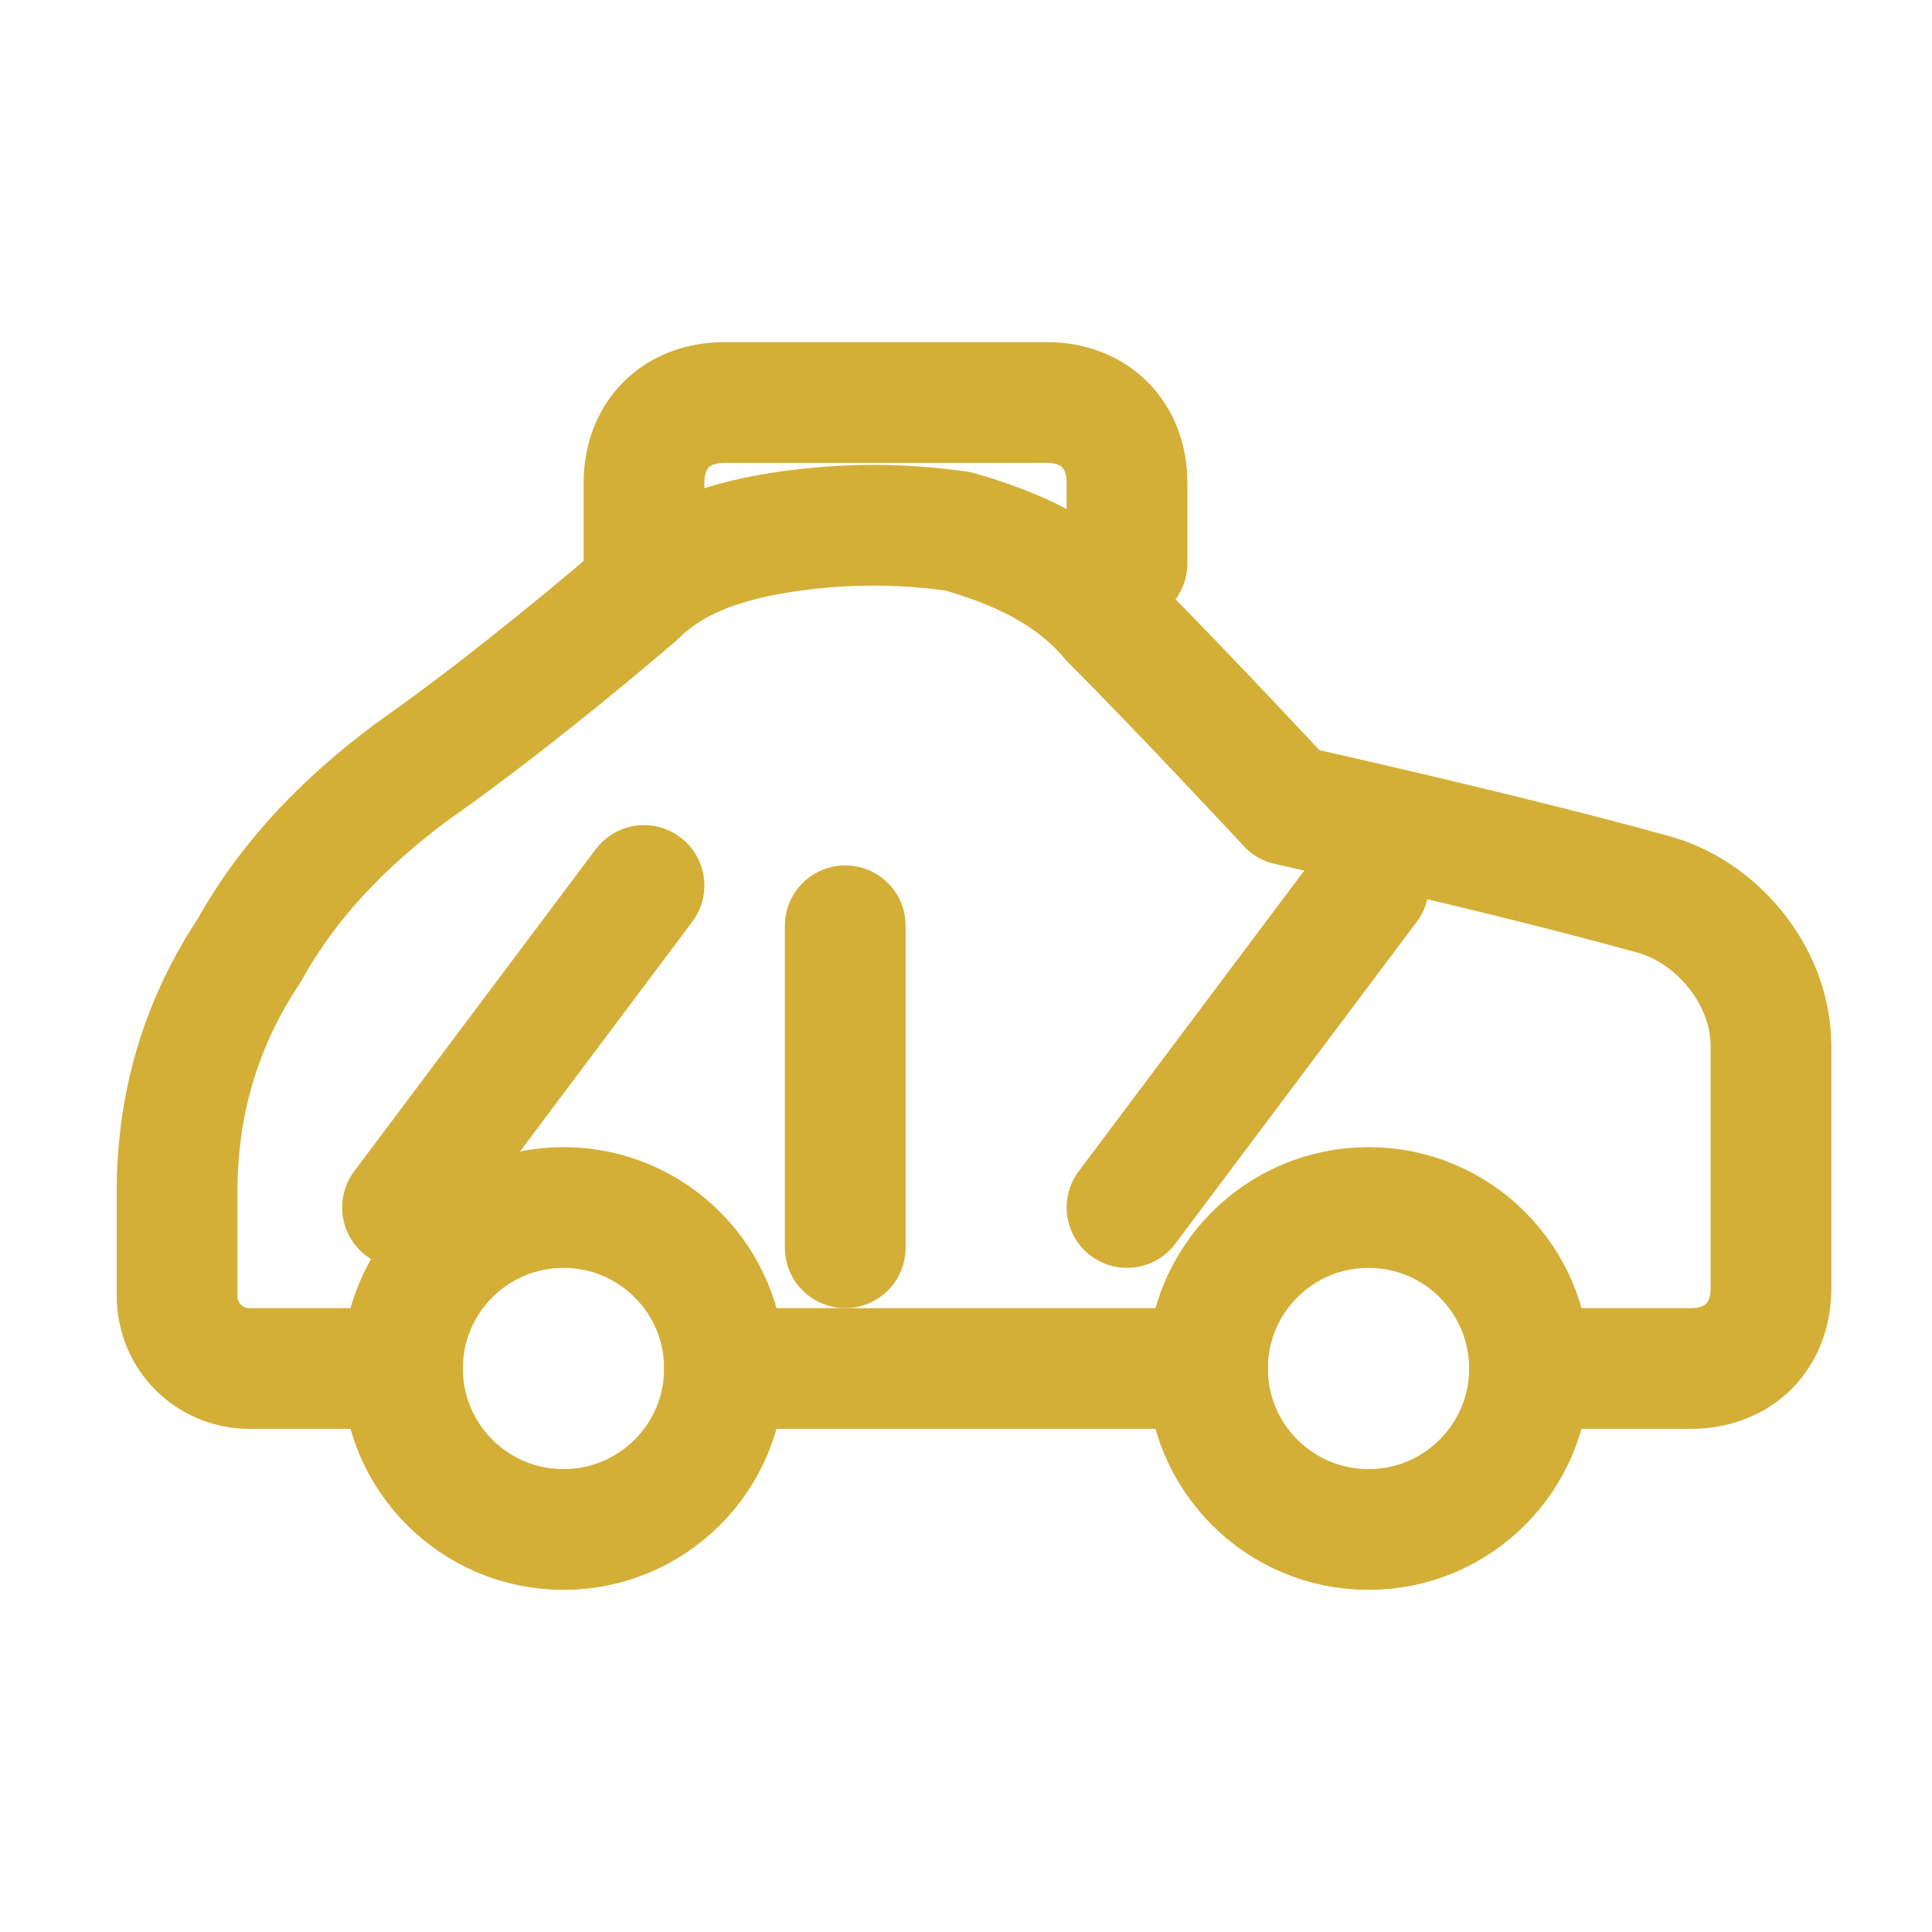 <svg xmlns="http://www.w3.org/2000/svg" width="512" height="512" viewBox="0 0 24 24" fill="none" stroke="#d4af37" stroke-width="1.5" stroke-linecap="round" stroke-linejoin="round">
    <path d="M19 17h2c.6 0 1-.4 1-1v-3c0-.9-.7-1.7-1.5-1.9C18.7 10.6 16 10 16 10s-1.3-1.4-2.2-2.3c-.5-.6-1.2-.9-1.9-1.1-.7-.1-1.4-.1-2.1 0-.7.1-1.4.3-1.9.8C7.2 8 6.1 8.9 5.1 9.6c-.8.6-1.5 1.3-2 2.2-.6.9-.9 1.9-.9 3v1.3c0 .5.4.9.9.9H5"/>
    <circle cx="7" cy="17" r="2"/>
    <path d="M9 17h6"/>
    <circle cx="17" cy="17" r="2"/>
    <path d="M14 7V6c0-.6-.4-1-1-1H9c-.6 0-1 .4-1 1v1"/>
    <path d="m14 15 3-4"/>
    <path d="m5 15 3-4"/>
    <path d="M10.5 11.5v4"/>
</svg>